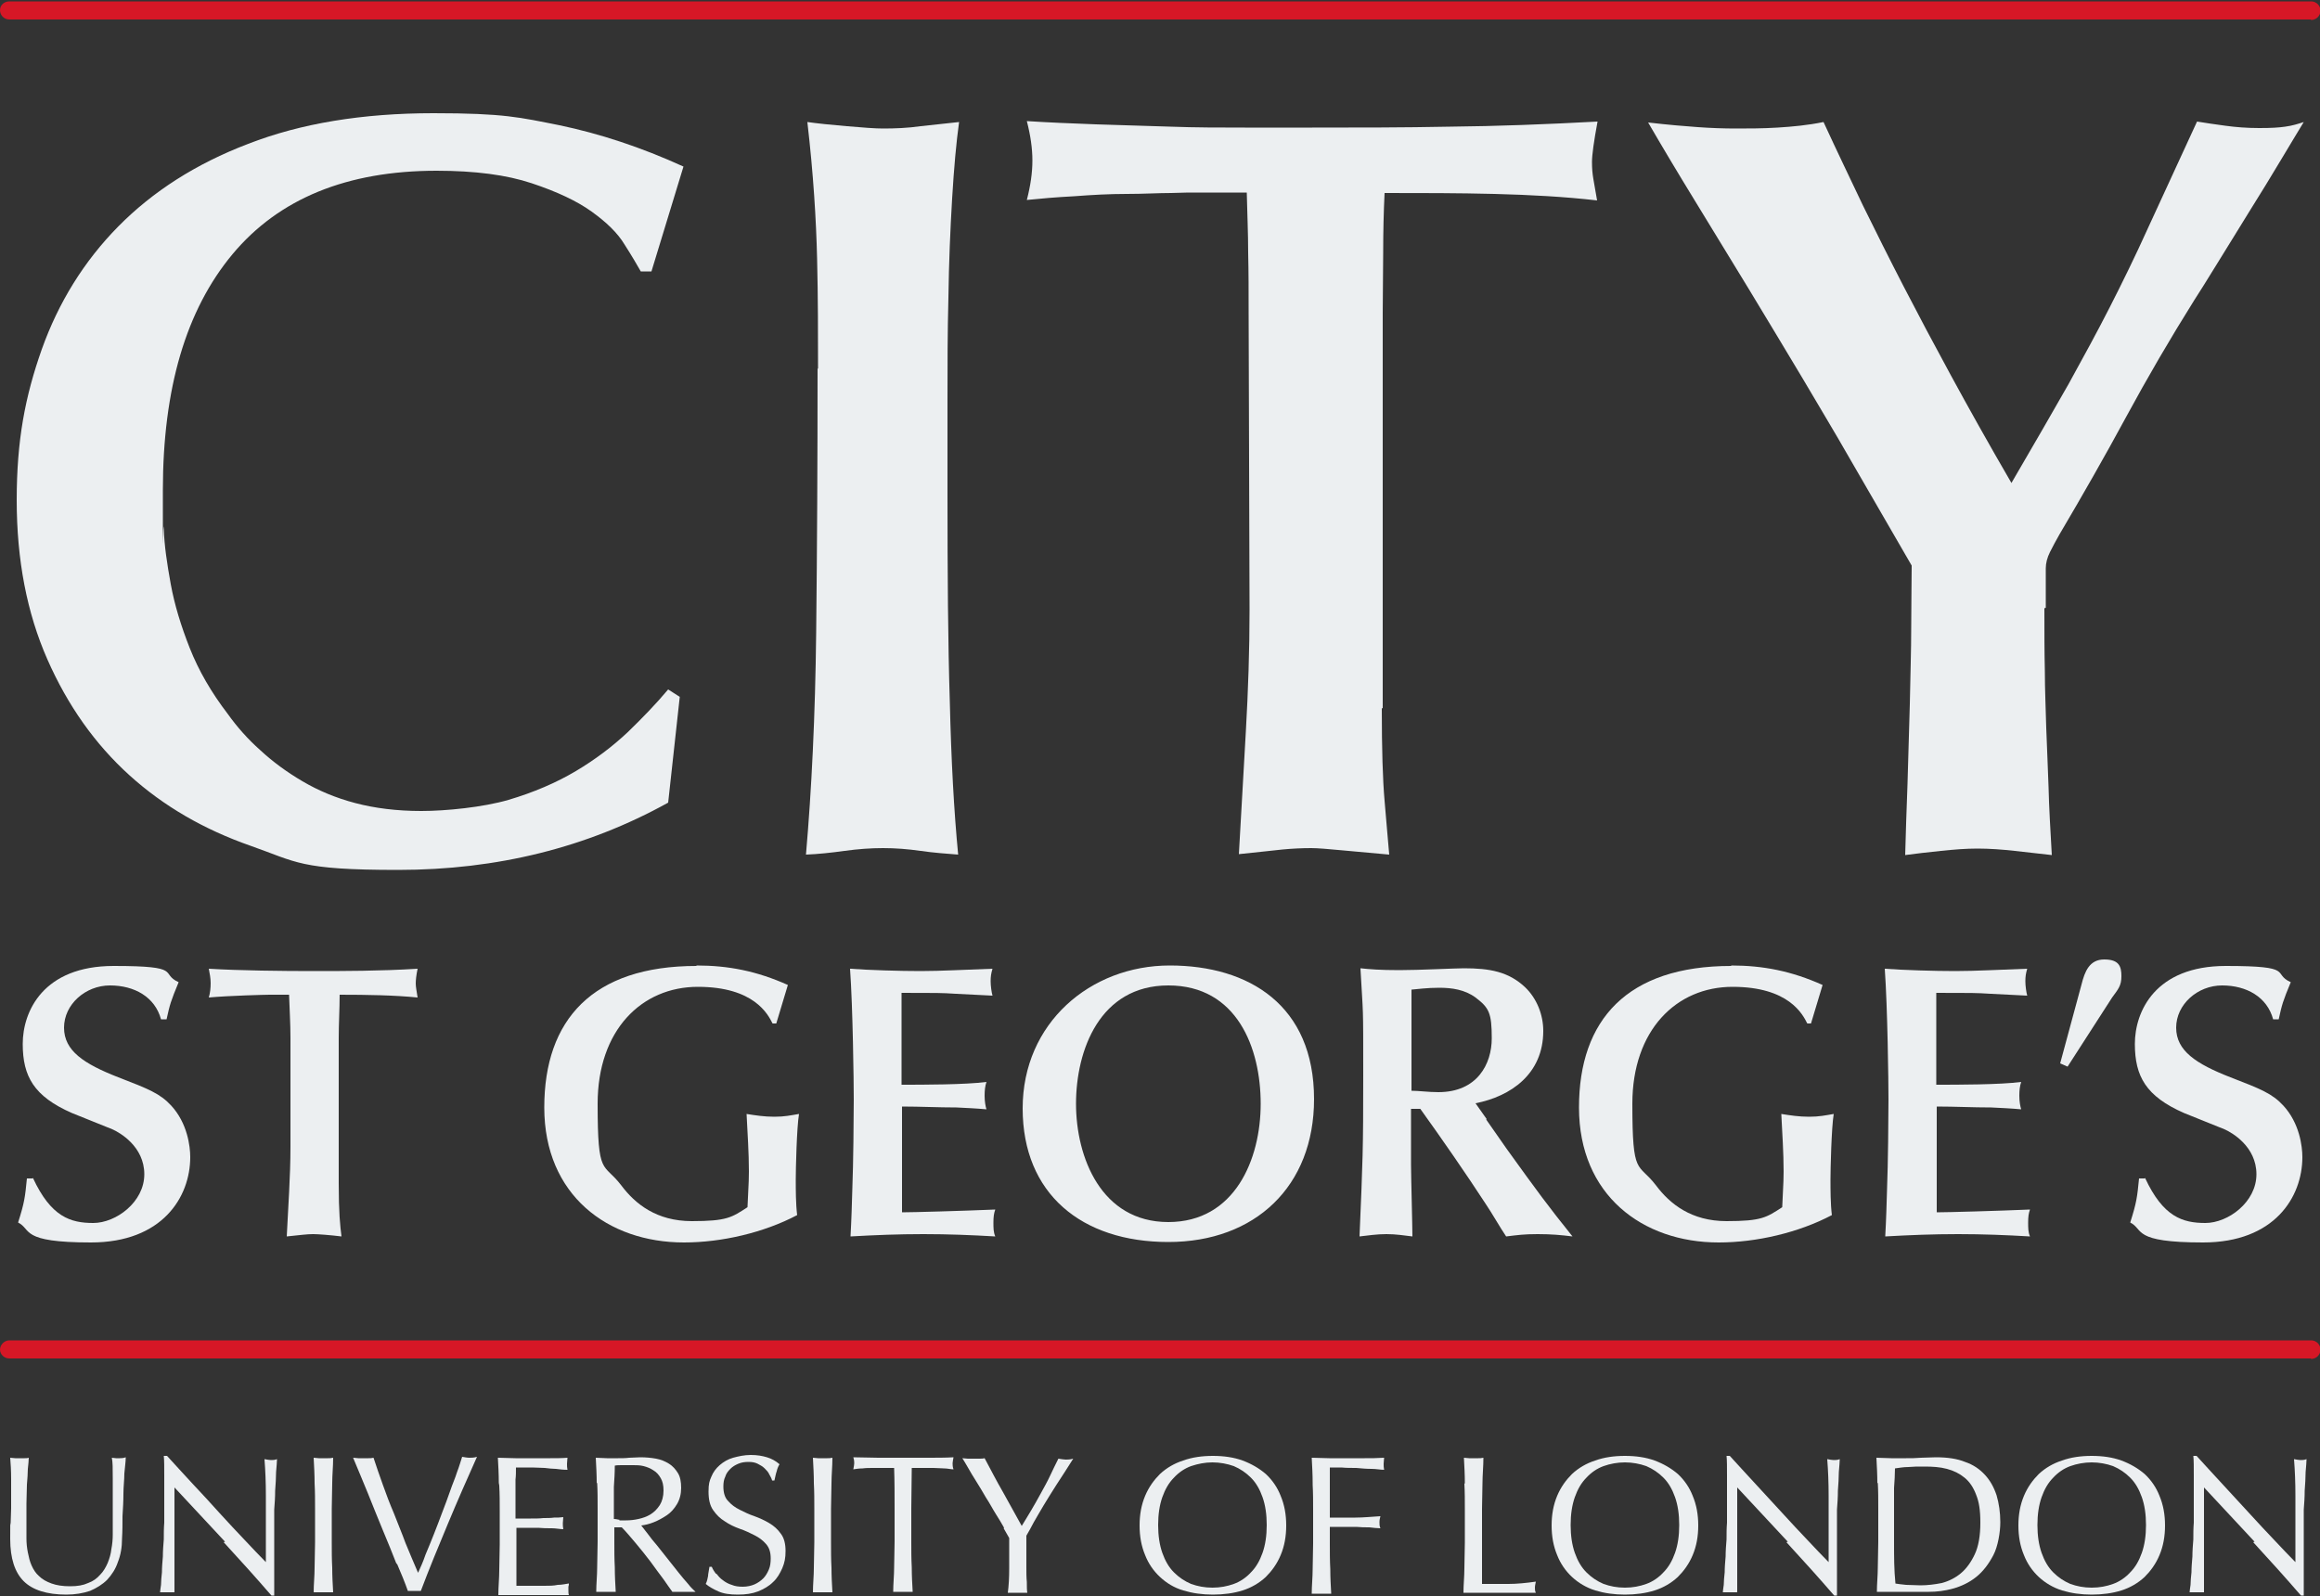 <svg id="Logo" xmlns="http://www.w3.org/2000/svg" version="1.1" viewBox="0 0 500 344">
  <rect x="0" y="0" width="500" height="344" fill="#333333" stroke="none"/>
  <defs>
    <style>
      .cls-1 {
        fill: #ECEFF1;
      }

      .cls-1, .cls-2, .cls-3 {
        stroke-width: 0px;
      }

      .cls-2 {
        fill: #d61726;
      }

      .cls-3 {
        fill: #ECEFF1;
      }
    </style>
  </defs>
  <path class="cls-1" d="M140.4,58.5h-2.3c-.8-1.4-1.9-3.3-3.5-5.8-1.5-2.5-3.9-4.8-7.1-7.1-3.2-2.3-7.5-4.3-12.9-6.1-5.4-1.8-12.2-2.7-20.5-2.7-19.3,0-34,6-44,18-10,12-15,28.9-15,50.9s0,4.8.2,8.3c.1,3.5.7,7.5,1.5,11.9.8,4.4,2.2,9,4.1,13.8,1.9,4.8,4.6,9.5,8.2,14.2,2,2.8,4.3,5.4,7,7.8,2.7,2.5,5.7,4.7,9.1,6.7,3.4,2,7.2,3.6,11.4,4.7,4.2,1.1,8.9,1.7,14.2,1.7s13.3-.8,18.8-2.4c5.4-1.6,10.3-3.7,14.5-6.2,4.2-2.5,7.9-5.3,11.2-8.4,3.2-3.1,6.1-6.1,8.7-9.2l2.5,1.6-2.5,22.8c-17.5,9.7-36.9,14.5-58.2,14.5s-21.8-1.7-31.8-5.2c-10-3.5-18.7-8.5-26.1-15.2-7.4-6.7-13.3-15-17.7-25-4.4-10-6.6-21.4-6.6-34.3s1.8-22.3,5.4-32.5c3.6-10.1,9.1-19,16.5-26.5,7.4-7.5,16.7-13.5,28-17.8,11.3-4.4,24.6-6.6,39.9-6.6s18.6.9,27.2,2.6c8.6,1.8,17.5,4.7,26.7,8.9l-6.9,22.6Z"/>
  <path class="cls-1" d="M176.3,79.5c0-7.4,0-15.3-.2-23.7-.2-8.4-.8-18.3-2.1-29.5,2.1.3,5,.6,8.5.9,3.5.3,6.1.5,7.8.5,2.6,0,5.3-.1,8.1-.5,2.8-.3,5.5-.6,8.3-.9-.6,4.3-1.1,9.8-1.5,16.5-.4,6.7-.7,13.8-.8,21.3-.2,7.5-.2,15-.2,22.4v19.9c0,17.2.1,32.1.5,44.8.3,12.7.9,23.7,1.8,33-2.6-.2-5.3-.4-8.1-.8-2.8-.4-5.4-.6-8.1-.6s-5.4.2-8.3.6c-2.9.4-5.7.7-8.3.8,1.2-13.8,2-29.8,2.2-47.9.2-18.1.3-37.1.3-56.9"/>
  <path class="cls-1" d="M297.8,152.7c0,8.7.2,15.4.6,19.9.4,4.5.7,8.4,1,11.6-3.4-.3-6.7-.6-9.9-.9-3.2-.3-5.5-.5-6.9-.5-2,0-4.1.1-6.2.3-2.1.2-5.3.6-9.4,1,.5-8.7,1-17.5,1.5-26.4.5-8.8.8-17.6.8-26.4l-.2-64.2c0-4.3,0-8.5-.1-12.7,0-4.1-.2-8.4-.3-12.9h-11.5c-.5,0-2.1,0-4.8.1-2.8,0-5.9.2-9.6.2s-7.4.2-11.3.5c-3.9.2-7.3.5-10.2.8.8-3.1,1.2-5.9,1.2-8.5s-.4-5.4-1.2-8.5c4.6.3,9.6.5,14.9.7,5.3.2,10.7.3,16.1.5,5.4.2,10.8.2,16,.2h14.5c9.7,0,19.6,0,29.7-.2,10.1-.1,20.7-.5,31.8-1.1-.8,4.3-1.2,7.2-1.2,8.7s.1,2.5.3,3.7c.2,1.2.5,2.8.8,4.6-6.9-.8-14.3-1.2-22.1-1.4-7.8-.2-15.7-.2-23.7-.2-.2,4.1-.3,8.4-.3,12.7,0,4.3-.1,8.7-.1,13.1v85.2Z"/>
  <path class="cls-1" d="M440.6,131.1c0,4.9,0,9.4.1,13.5,0,4.1.2,8.2.3,12.3.2,4.1.3,8.4.5,12.8.1,4.4.4,9.2.7,14.6-2.6-.3-5.3-.6-8-.9-2.7-.3-5.4-.5-8-.5s-5,.2-7.9.5c-2.9.3-5.5.6-7.7.9.1-4.5.3-9.6.5-15.3.2-5.8.3-11.5.5-17.3.1-5.8.3-11.3.3-16.6,0-5.3.1-9.7.1-13.2l-13.6-23.5c-2.9-5.1-6.3-10.7-10-17-3.8-6.3-7.6-12.7-11.5-19.1-3.9-6.4-7.8-12.8-11.6-19-3.8-6.2-7.2-11.9-10.1-16.9,4.3.5,7.9.8,10.7,1,2.8.2,5.6.3,8.2.3s5.8,0,9-.2c3.2-.2,6.5-.5,9.9-1.2,2.9,6.3,5.8,12.3,8.5,18,2.8,5.7,5.7,11.5,8.8,17.5,3.1,6,6.5,12.4,10.2,19.2,3.7,6.8,8,14.5,13,23.1,4.9-8.4,9-15.5,12.3-21.3,3.2-5.8,6.2-11.3,8.9-16.6,2.7-5.3,5.5-11,8.3-17.2,2.8-6.1,6.3-13.7,10.5-22.8,1.8.3,3.9.6,6.1.9,2.2.3,4.6.5,7.3.5s4.2-.1,5.6-.3c1.5-.2,2.8-.6,4-1-.9,1.5-2.5,4.1-4.7,7.8-2.2,3.7-4.6,7.6-7.1,11.6-2.5,4.1-4.9,7.9-7.1,11.5-2.2,3.6-3.8,6.1-4.7,7.5-5.2,8.3-10.1,16.7-14.7,25.2-4.6,8.5-9.4,16.9-14.3,25.2-.8,1.4-1.5,2.7-2.1,3.9-.6,1.2-.9,2.4-.9,3.5v8.5Z"/>
  <g>
    <path class="cls-1" d="M24.3,318.7c0-2.2,0-3.6-.2-4.5.3,0,.6.1.9.1.3,0,.6,0,.8,0s.8,0,1.3-.2c0,1-.2,2.2-.3,3.5,0,1.4-.2,2.8-.2,4.4,0,1.6-.1,3.2-.2,4.8,0,1.6,0,3.2-.1,4.8,0,1.9-.3,3.6-.9,5.1-.5,1.5-1.3,2.7-2.3,3.8-1,1-2.3,1.8-3.7,2.4-1.5.5-3.2.8-5.1.8-4.2,0-7.3-1-9.2-2.9-1.9-1.9-2.9-4.9-2.9-9.1s0-2.5.1-3.5c0-1,.1-2.1.1-3.1,0-2.4,0-4.4,0-6.3,0-1.8-.1-3.4-.2-4.6.3,0,.7.1,1.1.1.4,0,.8,0,1.1,0s.6,0,.9,0c.3,0,.6,0,.9-.1,0,.6-.1,1.4-.2,2.4,0,1-.1,2.1-.2,3.4,0,1.3-.1,2.6-.1,4.1,0,1.5,0,3,0,4.5s0,1.9,0,3c0,1,.1,2,.3,3,.2,1,.4,1.9.8,2.8.4.9.9,1.7,1.6,2.3.7.7,1.6,1.2,2.7,1.6,1.1.4,2.4.6,4,.6s2.8-.2,3.9-.7c1.1-.4,1.9-1,2.6-1.8.7-.7,1.2-1.6,1.6-2.5.4-1,.7-2,.8-3,.2-1,.3-2.1.3-3.1,0-1,0-2,0-2.9,0-4,0-7.1,0-9.2"/>
    <path class="cls-1" d="M48.5,332.3c-3.6-3.9-7.3-7.8-10.9-11.7,0,.8,0,1.8,0,3.2,0,1.3,0,3.1,0,5.4s0,1.3,0,2.2c0,.9,0,1.8,0,2.7,0,1,0,1.9,0,2.9,0,1,0,1.9,0,2.7,0,.8,0,1.6,0,2.2,0,.6,0,1.1,0,1.3-.5,0-.9,0-1.5,0s-1.1,0-1.6,0c0-.3.1-.8.2-1.6,0-.8.1-1.7.2-2.7,0-1.1.1-2.2.2-3.4,0-1.2.1-2.5.2-3.7,0-1.2,0-2.4.1-3.6,0-1.2,0-2.2,0-3.2,0-2.7,0-5,0-6.9,0-1.9,0-3.4-.1-4.3h.7c1.7,1.9,3.5,3.8,5.5,6,2,2.1,3.9,4.2,5.8,6.3,1.9,2.1,3.7,4,5.5,5.9,1.7,1.8,3.2,3.4,4.5,4.7v-5.7c0-2.9,0-5.8,0-8.6,0-2.8-.1-5.4-.3-7.9.6.1,1,.2,1.4.2s.8,0,1.3-.2c0,.6-.1,1.5-.2,2.8,0,1.2-.1,2.6-.2,4,0,1.4-.1,2.8-.2,4.1,0,1.3,0,2.4,0,3.2v2.5c0,1,0,1.9,0,3,0,1,0,2.1,0,3.1,0,1.1,0,2,0,2.9,0,.9,0,1.7,0,2.4v1.4h-.6c-3.2-3.7-6.7-7.6-10.3-11.5"/>
    <path class="cls-1" d="M67.8,319.7c0-1.8-.1-3.6-.2-5.5.4,0,.7.1,1.1.1.3,0,.7,0,1,0s.7,0,1,0c.3,0,.7,0,1.1-.1,0,1.9-.2,3.7-.2,5.5,0,1.8-.1,3.6-.1,5.5v7.2c0,1.9,0,3.7.1,5.5,0,1.8.1,3.6.2,5.3-.6,0-1.3,0-2.1,0s-1.4,0-2.1,0c0-1.7.2-3.5.2-5.3,0-1.8.1-3.6.1-5.5v-7.2c0-1.9,0-3.7-.1-5.5"/>
    <path class="cls-1" d="M85.5,337.2c-.9-2.3-1.9-4.8-3-7.4-1.1-2.6-2.1-5.2-3.2-7.9-1.1-2.7-2.2-5.3-3.2-7.7.4,0,.8.1,1.1.1.4,0,.7,0,1.1,0s.7,0,1.1,0c.4,0,.7,0,1.1-.1.6,1.9,1.3,3.8,2,5.8.7,2,1.5,4.1,2.4,6.2.8,2.1,1.7,4.2,2.5,6.4.9,2.2,1.8,4.3,2.7,6.4.5-1.1,1.1-2.4,1.6-3.9.6-1.4,1.2-2.9,1.8-4.4.6-1.5,1.2-3.1,1.8-4.7.6-1.6,1.2-3.1,1.7-4.6.5-1.5,1.1-2.8,1.5-4.1.5-1.3.8-2.4,1.1-3.3.6.1,1.1.2,1.6.2s.9,0,1.6-.2c-2.2,4.9-4.3,9.7-6.3,14.5-2,4.8-4,9.6-5.8,14.4-.5,0-.9,0-1.4,0s-1,0-1.4,0c-.6-1.7-1.4-3.7-2.4-6"/>
    <path class="cls-1" d="M107.5,319.6c0-1.8-.1-3.6-.2-5.4,1.3,0,2.5.1,3.8.1,1.2,0,2.5,0,3.8,0s2.5,0,3.7,0c1.2,0,2.5,0,3.7-.1,0,.4-.1.8-.1,1.3s0,.8.1,1.3c-.9,0-1.7-.1-2.5-.2-.7,0-1.5-.1-2.4-.2-.8,0-1.7-.1-2.7-.1-1,0-2.2,0-3.5,0,0,.9,0,1.8-.1,2.6,0,.8,0,1.7,0,2.8s0,2.2,0,3.2c0,1,0,1.8,0,2.4,1.2,0,2.3,0,3.3,0,1,0,1.9,0,2.7-.1.8,0,1.6,0,2.3-.1.7,0,1.3,0,2-.1,0,.4-.1.9-.1,1.3s0,.8.1,1.3c-.7,0-1.6-.2-2.5-.2-1,0-1.9,0-2.9-.1-1,0-1.9,0-2.7,0-.9,0-1.5,0-2,0,0,.3,0,.5,0,.8,0,.3,0,.7,0,1.1v4.2c0,1.6,0,2.9,0,4,0,1,0,1.8,0,2.4h2.9c1.1,0,2.1,0,3.1,0,1,0,2,0,2.9-.2.9,0,1.7-.2,2.4-.3,0,.2,0,.4-.1.7,0,.2,0,.5,0,.7,0,.4,0,.8.1,1.1-1.3,0-2.5,0-3.8,0h-7.6c-1.3,0-2.5,0-3.8,0,0-1.8.2-3.6.2-5.4,0-1.8.1-3.6.1-5.5v-7.2c0-1.9,0-3.7-.1-5.5"/>
    <path class="cls-1" d="M128.6,319.7c0-1.8-.1-3.6-.2-5.5.8,0,1.6.1,2.4.1.8,0,1.6,0,2.4,0s1.6,0,2.4-.1c.8,0,1.6-.1,2.4-.1,1.2,0,2.3.1,3.4.3,1.1.2,2,.6,2.8,1.1.8.5,1.4,1.2,1.9,2,.5.8.7,1.9.7,3.2s-.3,2.5-.9,3.5c-.6,1-1.3,1.8-2.2,2.4-.9.6-1.8,1.1-2.8,1.5-1,.4-1.9.6-2.7.7.3.4.8,1,1.4,1.8.6.8,1.2,1.6,2,2.5.7.9,1.5,1.9,2.3,2.9.8,1,1.5,1.9,2.3,2.9.7.9,1.4,1.7,2.1,2.5.6.8,1.2,1.3,1.6,1.7-.4,0-.8,0-1.3,0h-2.5c-.4,0-.8,0-1.2,0-.4-.6-1.1-1.5-1.9-2.7-.9-1.2-1.8-2.4-2.8-3.8-1-1.3-2.1-2.7-3.2-4-1.1-1.3-2.1-2.5-3-3.4h-1.6v3.1c0,1.9,0,3.7.1,5.5,0,1.8.1,3.6.2,5.3-.6,0-1.3,0-2.1,0s-1.4,0-2.1,0c0-1.7.2-3.5.2-5.3,0-1.8.1-3.6.1-5.5v-7.2c0-1.9,0-3.7-.1-5.5M133.4,327.7c.5,0,1,0,1.5,0,.9,0,1.8-.1,2.7-.3.9-.2,1.8-.5,2.6-1,.8-.5,1.4-1.1,2-2,.5-.8.8-1.9.8-3.1s-.2-2-.6-2.7c-.4-.7-.9-1.3-1.6-1.7-.6-.4-1.3-.7-2.1-.9-.8-.2-1.5-.2-2.2-.2s-1.8,0-2.4,0c-.6,0-1.2,0-1.6.1,0,1.5-.1,3.1-.2,4.6,0,1.5,0,3,0,4.5v2.4c.4,0,.8.1,1.3.2"/>
    <path class="cls-1" d="M154.4,339.2c.4.5.8,1,1.4,1.4.5.4,1.2.8,1.9,1,.7.3,1.5.4,2.4.4s1.8-.2,2.5-.5c.7-.3,1.4-.8,1.9-1.3.5-.5.9-1.2,1.2-1.9.3-.7.4-1.5.4-2.4,0-1.3-.3-2.3-1-3.1-.7-.8-1.5-1.4-2.5-1.9-1-.5-2-1-3.2-1.4-1.1-.4-2.2-.9-3.2-1.6-1-.6-1.8-1.4-2.5-2.4-.7-1-1-2.3-1-4s.2-2.3.6-3.2c.4-1,1-1.8,1.8-2.5.8-.7,1.8-1.3,2.9-1.6s2.4-.6,3.8-.6,2.5.2,3.5.5c1,.3,1.9.8,2.7,1.5-.3.5-.5,1-.6,1.5-.2.5-.3,1.2-.5,2h-.5c-.1-.4-.3-.8-.6-1.3-.2-.5-.6-.9-1-1.3-.4-.4-.9-.7-1.5-1-.6-.3-1.2-.4-2-.4s-1.5.1-2.2.4c-.7.3-1.2.6-1.7,1.1-.5.5-.9,1-1.1,1.7-.3.6-.4,1.3-.4,2.1,0,1.3.3,2.4,1,3.1.7.8,1.5,1.4,2.5,1.9,1,.5,2,1,3.2,1.4,1.1.4,2.2.9,3.2,1.5,1,.6,1.8,1.3,2.5,2.3.7.9,1,2.2,1,3.7s-.2,2.5-.7,3.7c-.5,1.1-1.1,2.2-2,3-.9.9-2,1.5-3.2,2-1.3.5-2.7.7-4.4.7s-3.1-.2-4.2-.7c-1.1-.5-2-1-2.7-1.6.3-.6.4-1.2.5-1.7,0-.5.2-1.2.3-2h.5c.2.5.5,1,.9,1.5"/>
    <path class="cls-1" d="M175.4,319.7c0-1.8-.1-3.6-.2-5.5.4,0,.7.1,1.1.1.3,0,.7,0,1,0s.7,0,1,0c.3,0,.7,0,1.1-.1,0,1.9-.2,3.7-.2,5.5,0,1.8-.1,3.6-.1,5.5v7.2c0,1.9,0,3.7.1,5.5,0,1.8.1,3.6.2,5.3-.6,0-1.3,0-2.1,0s-1.4,0-2.1,0c0-1.7.2-3.5.2-5.3,0-1.8.1-3.6.1-5.5v-7.2c0-1.9,0-3.7-.1-5.5"/>
    <path class="cls-1" d="M192.9,316.4c-.7,0-1.5,0-2.3,0-.8,0-1.6,0-2.4,0-.8,0-1.6,0-2.3.1-.7,0-1.4.1-2,.2.1-.5.2-1,.2-1.3s0-.7-.2-1.3c1.9,0,3.7.1,5.4.1,1.8,0,3.6,0,5.4,0s3.7,0,5.4,0c1.8,0,3.6,0,5.4-.1-.1.6-.2,1-.2,1.3s0,.8.2,1.3c-.6,0-1.3-.2-2-.2-.7,0-1.5-.1-2.3-.1-.8,0-1.6,0-2.4,0-.8,0-1.6,0-2.3,0,0,2.9-.1,5.8-.1,8.7v7.2c0,1.9,0,3.7.1,5.5,0,1.8.1,3.6.2,5.3-.6,0-1.3,0-2.1,0s-1.4,0-2.1,0c0-1.7.2-3.5.2-5.3,0-1.8.1-3.6.1-5.5v-7.2c0-2.9,0-5.8-.1-8.7"/>
    <path class="cls-1" d="M216.4,329.3c-.5-.9-1.1-1.9-1.8-3-.7-1.1-1.3-2.3-2.1-3.5-.7-1.2-1.4-2.4-2.1-3.5-.7-1.1-1.3-2.1-1.8-3-.5-.9-.9-1.5-1.2-2,.4,0,.8.1,1.2.1.4,0,.8,0,1.2,0s.8,0,1.2,0c.4,0,.8,0,1.2-.1,1.3,2.4,2.5,4.8,3.9,7.2,1.3,2.4,2.7,4.8,4.1,7.4.6-1,1.3-2.1,2-3.3.7-1.2,1.4-2.4,2.1-3.7.7-1.3,1.4-2.5,2-3.8.6-1.3,1.2-2.5,1.8-3.7.7.1,1.2.2,1.6.2s.9,0,1.6-.2c-1.3,2.1-2.5,3.9-3.6,5.6-1.1,1.7-2,3.2-2.8,4.5-.8,1.3-1.5,2.6-2.1,3.6-.6,1.1-1.1,2.1-1.6,2.9,0,1,0,2.1,0,3.3,0,1.2,0,2.3,0,3.5,0,1.1,0,2.2.1,3.2,0,1,0,1.7.1,2.3-.6,0-1.3,0-2.1,0s-1.4,0-2.1,0c.2-1.5.3-3.2.3-5.3,0-2.1,0-4.3,0-6.5-.3-.5-.7-1.2-1.2-2.1"/>
    <path class="cls-1" d="M246.8,322.4c.8-1.9,1.9-3.4,3.2-4.7,1.4-1.3,3.1-2.3,5-2.9,1.9-.7,4.1-1,6.4-1s4.5.3,6.4,1c1.9.7,3.6,1.7,5,2.9,1.4,1.3,2.5,2.9,3.2,4.7.8,1.9,1.2,4,1.2,6.4s-.4,4.5-1.2,6.4c-.8,1.9-1.9,3.4-3.2,4.7-1.4,1.3-3.1,2.3-5,2.9-1.9.6-4.1.9-6.4.9s-4.4-.3-6.4-.9-3.6-1.6-5-2.9c-1.4-1.3-2.5-2.9-3.2-4.7-.8-1.9-1.2-4-1.2-6.4s.4-4.5,1.2-6.4M272.1,322.7c-.6-1.7-1.4-3.1-2.5-4.2-1.1-1.1-2.3-1.9-3.7-2.5-1.4-.5-3-.8-4.6-.8s-3.1.3-4.6.8c-1.4.5-2.7,1.4-3.7,2.5-1.1,1.1-1.9,2.5-2.5,4.2s-.9,3.7-.9,6,.3,4.3.9,6,1.4,3.1,2.5,4.2c1.1,1.1,2.3,1.9,3.7,2.5,1.4.5,2.9.8,4.6.8s3.2-.3,4.6-.8c1.4-.5,2.7-1.4,3.7-2.5,1.1-1.1,1.9-2.5,2.5-4.2.6-1.7.9-3.7.9-6s-.3-4.3-.9-6"/>
    <path class="cls-1" d="M282.9,319.7c0-1.8-.1-3.6-.2-5.5,1.3,0,2.5.1,3.8.1,1.3,0,2.5,0,3.8,0s2.5,0,3.8,0c1.3,0,2.7,0,4.2-.1,0,.4-.1.8-.1,1.3s0,.8.1,1.3c-.8,0-1.7-.2-2.7-.2-1.1,0-2.2-.1-3.3-.2-1.1,0-2.2,0-3.2-.1-1,0-1.9,0-2.5,0,0,1,0,1.9,0,2.8,0,.9,0,1.8,0,2.7s0,1.9,0,2.7c0,.8,0,1.7,0,2.6,1.9,0,3.7,0,5.5,0,1.8,0,3.6-.2,5.4-.3-.1.4-.2.8-.2,1.3s0,.8.2,1.3c-.7,0-1.5-.1-2.4-.2-.9,0-1.8,0-2.8-.1-1,0-1.9,0-2.9,0h-2.8v3.6c0,1.9,0,3.7.1,5.5,0,1.8.1,3.6.2,5.3-.6,0-1.3,0-2.1,0s-1.4,0-2.1,0c0-1.7.2-3.5.2-5.3,0-1.8.1-3.6.1-5.5v-7.2c0-1.9,0-3.7-.1-5.5"/>
    <path class="cls-1" d="M315.7,319.7c0-1.8-.1-3.6-.2-5.5.4,0,.7.1,1.1.1.3,0,.7,0,1,0s.7,0,1,0c.3,0,.7,0,1.1-.1,0,1.9-.2,3.7-.2,5.5,0,1.8-.1,3.6-.1,5.5,0,3.5,0,6.6,0,9.2,0,2.6,0,4.9,0,7,2,0,3.9,0,5.7,0,1.8,0,3.8-.2,5.9-.5-.1.5-.2.9-.2,1.3s0,.7.2,1.1c-1.3,0-2.6,0-3.9,0h-7.8c-1.3,0-2.5,0-3.9,0,0-1.7.2-3.5.2-5.3,0-1.8.1-3.6.1-5.5v-7.2c0-1.9,0-3.7-.1-5.5"/>
    <path class="cls-1" d="M335.6,322.4c.8-1.9,1.9-3.4,3.2-4.7,1.4-1.3,3.1-2.3,5-2.9,1.9-.7,4.1-1,6.4-1s4.5.3,6.4,1c1.9.7,3.6,1.7,5,2.9,1.4,1.3,2.5,2.9,3.2,4.7.8,1.9,1.2,4,1.2,6.4s-.4,4.5-1.2,6.4c-.8,1.9-1.9,3.4-3.2,4.7-1.4,1.3-3.1,2.3-5,2.9-1.9.6-4.1.9-6.4.9s-4.4-.3-6.4-.9c-1.9-.6-3.6-1.6-5-2.9-1.4-1.3-2.5-2.9-3.2-4.7-.8-1.9-1.2-4-1.2-6.4s.4-4.5,1.2-6.4M361,322.7c-.6-1.7-1.4-3.1-2.5-4.2-1.1-1.1-2.3-1.9-3.7-2.5-1.4-.5-3-.8-4.6-.8s-3.2.3-4.6.8c-1.4.5-2.7,1.4-3.7,2.5-1.1,1.1-1.9,2.5-2.5,4.2s-.9,3.7-.9,6,.3,4.3.9,6,1.4,3.1,2.5,4.2c1.1,1.1,2.3,1.9,3.7,2.5,1.4.5,2.9.8,4.6.8s3.2-.3,4.6-.8c1.4-.5,2.7-1.4,3.7-2.5,1.1-1.1,1.9-2.5,2.5-4.2.6-1.7.9-3.7.9-6s-.3-4.3-.9-6"/>
    <path class="cls-1" d="M385.3,332.3c-3.6-3.9-7.3-7.8-10.9-11.7,0,.8,0,1.8,0,3.2,0,1.3,0,3.1,0,5.4s0,1.3,0,2.2c0,.9,0,1.8,0,2.7,0,1,0,1.9,0,2.9,0,1,0,1.9,0,2.7,0,.8,0,1.6,0,2.2,0,.6,0,1.1,0,1.3-.5,0-.9,0-1.5,0s-1.1,0-1.6,0c0-.3.1-.8.2-1.6,0-.8.1-1.7.2-2.7,0-1.1.1-2.2.2-3.4,0-1.2.1-2.5.2-3.7,0-1.2,0-2.4.1-3.6,0-1.2,0-2.2,0-3.2,0-2.7,0-5,0-6.9,0-1.9,0-3.4-.1-4.3h.7c1.7,1.9,3.5,3.8,5.5,6,1.9,2.1,3.9,4.2,5.8,6.3,1.9,2.1,3.7,4,5.5,5.9,1.7,1.8,3.2,3.4,4.5,4.7v-5.7c0-2.9,0-5.8,0-8.6,0-2.8-.1-5.4-.3-7.9.6.1,1,.2,1.4.2s.8,0,1.3-.2c0,.6-.1,1.5-.2,2.8,0,1.2-.1,2.6-.2,4,0,1.4-.1,2.8-.2,4.1,0,1.3,0,2.4,0,3.2v2.5c0,1,0,1.9,0,3,0,1,0,2.1,0,3.1,0,1.1,0,2,0,2.9,0,.9,0,1.7,0,2.4v1.4h-.6c-3.2-3.7-6.7-7.6-10.3-11.5"/>
    <path class="cls-1" d="M404.6,319.7c0-1.8-.1-3.6-.2-5.5,1.1,0,2.1.1,3.2.1,1.1,0,2.1,0,3.2,0s2.1,0,3.2-.1c1.1,0,2.1-.1,3.2-.1,2.5,0,4.6.3,6.3,1,1.8.6,3.2,1.6,4.3,2.8,1.1,1.2,1.9,2.6,2.5,4.4.5,1.7.8,3.7.8,5.8s-.5,5.2-1.5,7.1c-1,1.9-2.2,3.5-3.7,4.7-1.5,1.2-3.2,2-5,2.5-1.8.5-3.5.7-5.2.7s-1.9,0-2.8,0c-.9,0-1.9,0-2.8,0h-2.8c-.9,0-1.9,0-2.8,0,0-1.7.2-3.5.2-5.3,0-1.8.1-3.6.1-5.5v-7.2c0-1.9,0-3.7-.1-5.5M408.4,341.3c.6.1,1.4.2,2.4.3,1,0,2.1.1,3.1.1,1.5,0,3.1-.2,4.6-.5,1.5-.4,2.9-1.1,4.1-2.1,1.2-1,2.2-2.4,3-4.1.8-1.7,1.2-4,1.2-6.8s-.3-4.5-.9-6c-.6-1.6-1.4-2.8-2.5-3.7-1.1-.9-2.3-1.5-3.8-1.9-1.5-.4-3.1-.5-4.8-.5s-2.4,0-3.5.1c-1.1,0-2.1.2-2.9.3,0,1.3-.1,2.8-.2,4.2,0,1.5,0,3,0,4.5v7.2c0,3,0,6,.3,8.9"/>
    <path class="cls-1" d="M436.2,322.4c.8-1.9,1.9-3.4,3.2-4.7,1.4-1.3,3.1-2.3,5-2.9,1.9-.7,4.1-1,6.4-1s4.5.3,6.4,1c1.9.7,3.6,1.7,5,2.9,1.4,1.3,2.5,2.9,3.2,4.7.8,1.9,1.2,4,1.2,6.4s-.4,4.5-1.2,6.4c-.8,1.9-1.9,3.4-3.2,4.7-1.4,1.3-3.1,2.3-5,2.9-1.9.6-4.1.9-6.4.9s-4.4-.3-6.4-.9c-1.9-.6-3.6-1.6-5-2.9-1.4-1.3-2.5-2.9-3.2-4.7-.8-1.9-1.2-4-1.2-6.4s.4-4.5,1.2-6.4M461.6,322.7c-.6-1.7-1.4-3.1-2.5-4.2-1.1-1.1-2.3-1.9-3.7-2.5-1.4-.5-3-.8-4.6-.8s-3.2.3-4.6.8c-1.4.5-2.7,1.4-3.7,2.5-1.1,1.1-1.9,2.5-2.5,4.2-.6,1.7-.9,3.7-.9,6s.3,4.3.9,6c.6,1.7,1.4,3.1,2.5,4.2,1.1,1.1,2.3,1.9,3.7,2.5,1.4.5,2.9.8,4.6.8s3.2-.3,4.6-.8c1.4-.5,2.7-1.4,3.7-2.5,1.1-1.1,1.9-2.5,2.5-4.2s.9-3.7.9-6-.3-4.3-.9-6"/>
    <path class="cls-1" d="M485.9,332.3c-3.6-3.9-7.3-7.8-10.9-11.7,0,.8,0,1.8,0,3.2,0,1.3,0,3.1,0,5.4s0,1.3,0,2.2c0,.9,0,1.8,0,2.7,0,1,0,1.9,0,2.9,0,1,0,1.9,0,2.7,0,.8,0,1.6,0,2.2,0,.6,0,1.1,0,1.3-.5,0-.9,0-1.5,0s-1.1,0-1.6,0c0-.3.1-.8.2-1.6,0-.8.1-1.7.2-2.7,0-1.1.1-2.2.2-3.4,0-1.2.1-2.5.2-3.7,0-1.2,0-2.4.1-3.6,0-1.2,0-2.2,0-3.2,0-2.7,0-5,0-6.9,0-1.9,0-3.4-.1-4.3h.7c1.7,1.9,3.5,3.8,5.5,6,1.9,2.1,3.9,4.2,5.8,6.3,1.9,2.1,3.7,4,5.5,5.9,1.7,1.8,3.2,3.4,4.5,4.7v-5.7c0-2.9,0-5.8,0-8.6,0-2.8-.1-5.4-.3-7.9.6.1,1,.2,1.4.2s.8,0,1.3-.2c0,.6-.1,1.5-.2,2.8,0,1.2-.1,2.6-.2,4,0,1.4-.1,2.8-.2,4.1,0,1.3,0,2.4,0,3.2v2.5c0,1,0,1.9,0,3,0,1,0,2.1,0,3.1,0,1.1,0,2,0,2.9,0,.9,0,1.7,0,2.4v1.4h-.6c-3.2-3.7-6.7-7.6-10.3-11.5"/>
  </g>
  <path class="cls-2" d="M498,4.2H2C.9,4.2,0,3.3,0,2.2S.9.3,2,.3h496.1c1.1,0,2,.9,2,2s-.9,2-2,2"/>
  <path class="cls-2" d="M498,292.8H2C.9,292.8,0,291.9,0,290.9s.9-2,2-2h496.1c1.1,0,2,.9,2,2s-.9,2-2,2"/>
  <g>
    <g>
      <path class="cls-3" d="M7.1,253.9c3.9,8.4,8.1,9.7,13,9.7s11-4.5,11-10.5-5.3-9-6.9-9.7c-2.4-1-6.3-2.5-8.7-3.5-8.2-3.6-10.6-7.9-10.6-14.9s4.4-16.8,19.6-16.8,9.8,1.6,14,3.5c-1.7,4.1-1.9,4.8-2.6,8h-1.2c-1.3-4.8-5.7-7.3-11-7.3s-9.9,4.1-9.9,9.1,4.3,7.8,11.7,10.7c6.5,2.5,9,3.5,11.4,6.1,3.5,3.8,4.1,8.8,4.1,11.1,0,8.6-6,18.4-21.4,18.4s-12.7-2.8-15.7-4.3c1.4-4.4,1.5-5.5,1.9-9.5h1.2Z"/>
      <path class="cls-3" d="M73,255c0,6.4.3,9.2.6,11.5-2.4-.3-5.1-.5-6.1-.5-1.4,0-2.7.2-5.7.5.3-6.4.8-12.9.8-19.3v-23.5c0-3.1-.2-6.1-.3-9.3h-4.2c-.8,0-8.8.2-13.1.6.3-1,.4-2.1.4-3.1s-.2-2.1-.4-3.1c6.6.4,16,.5,22.5.5s14.4,0,22.5-.5c-.3,1.4-.4,2.5-.4,3.2s.2,1.7.4,3c-5-.5-10.9-.6-16.8-.6,0,3-.2,6.2-.2,9.4v31.1Z"/>
      <path class="cls-3" d="M150.1,208.1c6.9,0,13,1.2,19.7,4.2l-2.5,8.3h-.8c-1-2-4-7.9-16.1-7.9s-21.6,9.3-21.6,25.2,1.2,12.5,5.1,17.6c3,4,7.6,7.7,15.2,7.7s8.6-.8,12-3c.3-5.9.3-6.6.3-7.7,0-4.1-.3-8.3-.5-12.4,1.9.3,3.8.6,6,.6s3.5-.3,5.3-.6c-.5,3-.7,11.9-.7,14.1s0,5.3.3,7.7c-7.2,3.8-16.3,5.9-24.4,5.9-16.4,0-30.1-10.2-30.1-29.1s10.4-30.5,32.8-30.5Z"/>
      <path class="cls-3" d="M194.4,233.8c4.3,0,13.7,0,18.2-.6-.3.9-.4,1.8-.4,3s.2,2.3.4,2.9c-2.2-.2-4.4-.3-6.5-.4-3.9,0-7.8-.2-11.7-.2v22.8c2.2,0,13-.3,20.1-.6-.3.8-.4,1.6-.4,2.8s0,2.1.4,3c-5.1-.3-10.1-.5-15.5-.5s-10.4.2-15.7.5c.2-3.5.3-7,.4-10.5.2-4.9.3-15.2.3-19s-.2-19.8-.8-28.2c4.1.3,10.7.5,15.2.5s9.4-.3,15.5-.5c-.3,1-.4,1.7-.4,2.7s.2,2.4.4,3.1l-7.9-.4c-3.1-.2-4-.2-11.7-.2v19.8Z"/>
      <path class="cls-3" d="M283.2,236.9c0,18.8-12.7,30.8-31.4,30.8s-31.4-10.4-31.4-28.8,14.6-30.8,31.7-30.8,31.1,8.6,31.1,28.8ZM251.8,263.4c14.3,0,19.9-13.5,19.9-25.5s-5.1-25.5-19.9-25.5-19.9,14-19.9,25.5,5.4,25.5,19.9,25.5Z"/>
      <path class="cls-3" d="M320.3,241.3c1.3,1.8,3.1,4.5,4.4,6.3,6.7,9.3,8.9,12.3,14.2,18.9-2.4-.3-4.5-.5-7.5-.5s-4.3.2-6.8.5c-1.3-1.9-3.1-5.1-4.4-7-4.3-6.6-9.5-14.1-14.1-20.5h-2v12c0,2.4.3,13.3.3,15.5-1.7-.2-3.5-.5-5.6-.5s-4,.3-5.8.5c.7-16.6.8-18.4.8-34.7s0-12.2-.6-23.1c1.9.2,4.1.4,8.4.4s12-.4,13.9-.4c5.5,0,9.6.7,13.2,4.1,2.5,2.4,3.9,5.9,3.9,9.4,0,9.3-7,14.1-14.6,15.6l2.4,3.4ZM304.2,235.1c1.6,0,3.6.3,5.8.3,8.4,0,11.5-6.1,11.5-11.6s-.6-6.6-3.5-8.8c-2.3-1.7-5.1-2.1-7.8-2.1s-4.7.3-6,.4v21.8Z"/>
      <path class="cls-3" d="M373.1,208.1c6.9,0,13,1.2,19.7,4.2l-2.5,8.3h-.8c-1-2-4-7.9-16.1-7.9s-21.6,9.3-21.6,25.2,1.2,12.5,5.1,17.6c3,4,7.6,7.7,15.2,7.7s8.6-.8,12-3c.3-5.9.3-6.6.3-7.7,0-4.1-.3-8.3-.5-12.4,1.9.3,3.8.6,6,.6s3.5-.3,5.3-.6c-.5,3-.7,11.9-.7,14.1s0,5.3.3,7.7c-7.2,3.8-16.3,5.9-24.4,5.9-16.4,0-30.1-10.2-30.1-29.1s10.4-30.5,32.8-30.5Z"/>
      <path class="cls-3" d="M417.4,233.8c4.3,0,13.7,0,18.2-.6-.3.9-.4,1.8-.4,3s.2,2.3.4,2.9c-2.2-.2-4.4-.3-6.5-.4-3.9,0-7.8-.2-11.7-.2v22.8c2.2,0,13-.3,20.1-.6-.3.8-.4,1.6-.4,2.8s0,2.1.4,3c-5.1-.3-10.1-.5-15.5-.5s-10.4.2-15.7.5c.2-3.5.3-7,.4-10.5.2-4.9.3-15.2.3-19s-.2-19.8-.8-28.2c4.1.3,10.7.5,15.2.5s9.4-.3,15.5-.5c-.3,1-.4,1.7-.4,2.7s.2,2.4.4,3.1l-7.9-.4c-3.1-.2-4-.2-11.7-.2v19.8Z"/>
      <path class="cls-3" d="M462.3,253.9c3.9,8.4,8.1,9.7,13,9.7s11-4.5,11-10.5-5.3-9-6.9-9.7c-2.4-1-6.3-2.5-8.7-3.5-8.2-3.6-10.6-7.9-10.6-14.9s4.4-16.8,19.6-16.8,9.8,1.6,14,3.5c-1.7,4.1-1.9,4.8-2.6,8h-1.2c-1.3-4.8-5.7-7.3-11-7.3s-9.9,4.1-9.9,9.1,4.3,7.8,11.7,10.7c6.5,2.5,9,3.5,11.4,6.1,3.5,3.8,4.1,8.8,4.1,11.1,0,8.6-6,18.4-21.4,18.4s-12.7-2.8-15.7-4.3c1.4-4.4,1.5-5.5,1.9-9.5h1.2Z"/>
    </g>
    <path class="cls-3" d="M444,229.2l4.6-17c.7-2.8,1.7-5.4,4.9-5.4s3.7,1.5,3.7,3.6-.7,2.8-2,4.6l-9.6,14.9-1.6-.7Z"/>
  </g>
</svg>